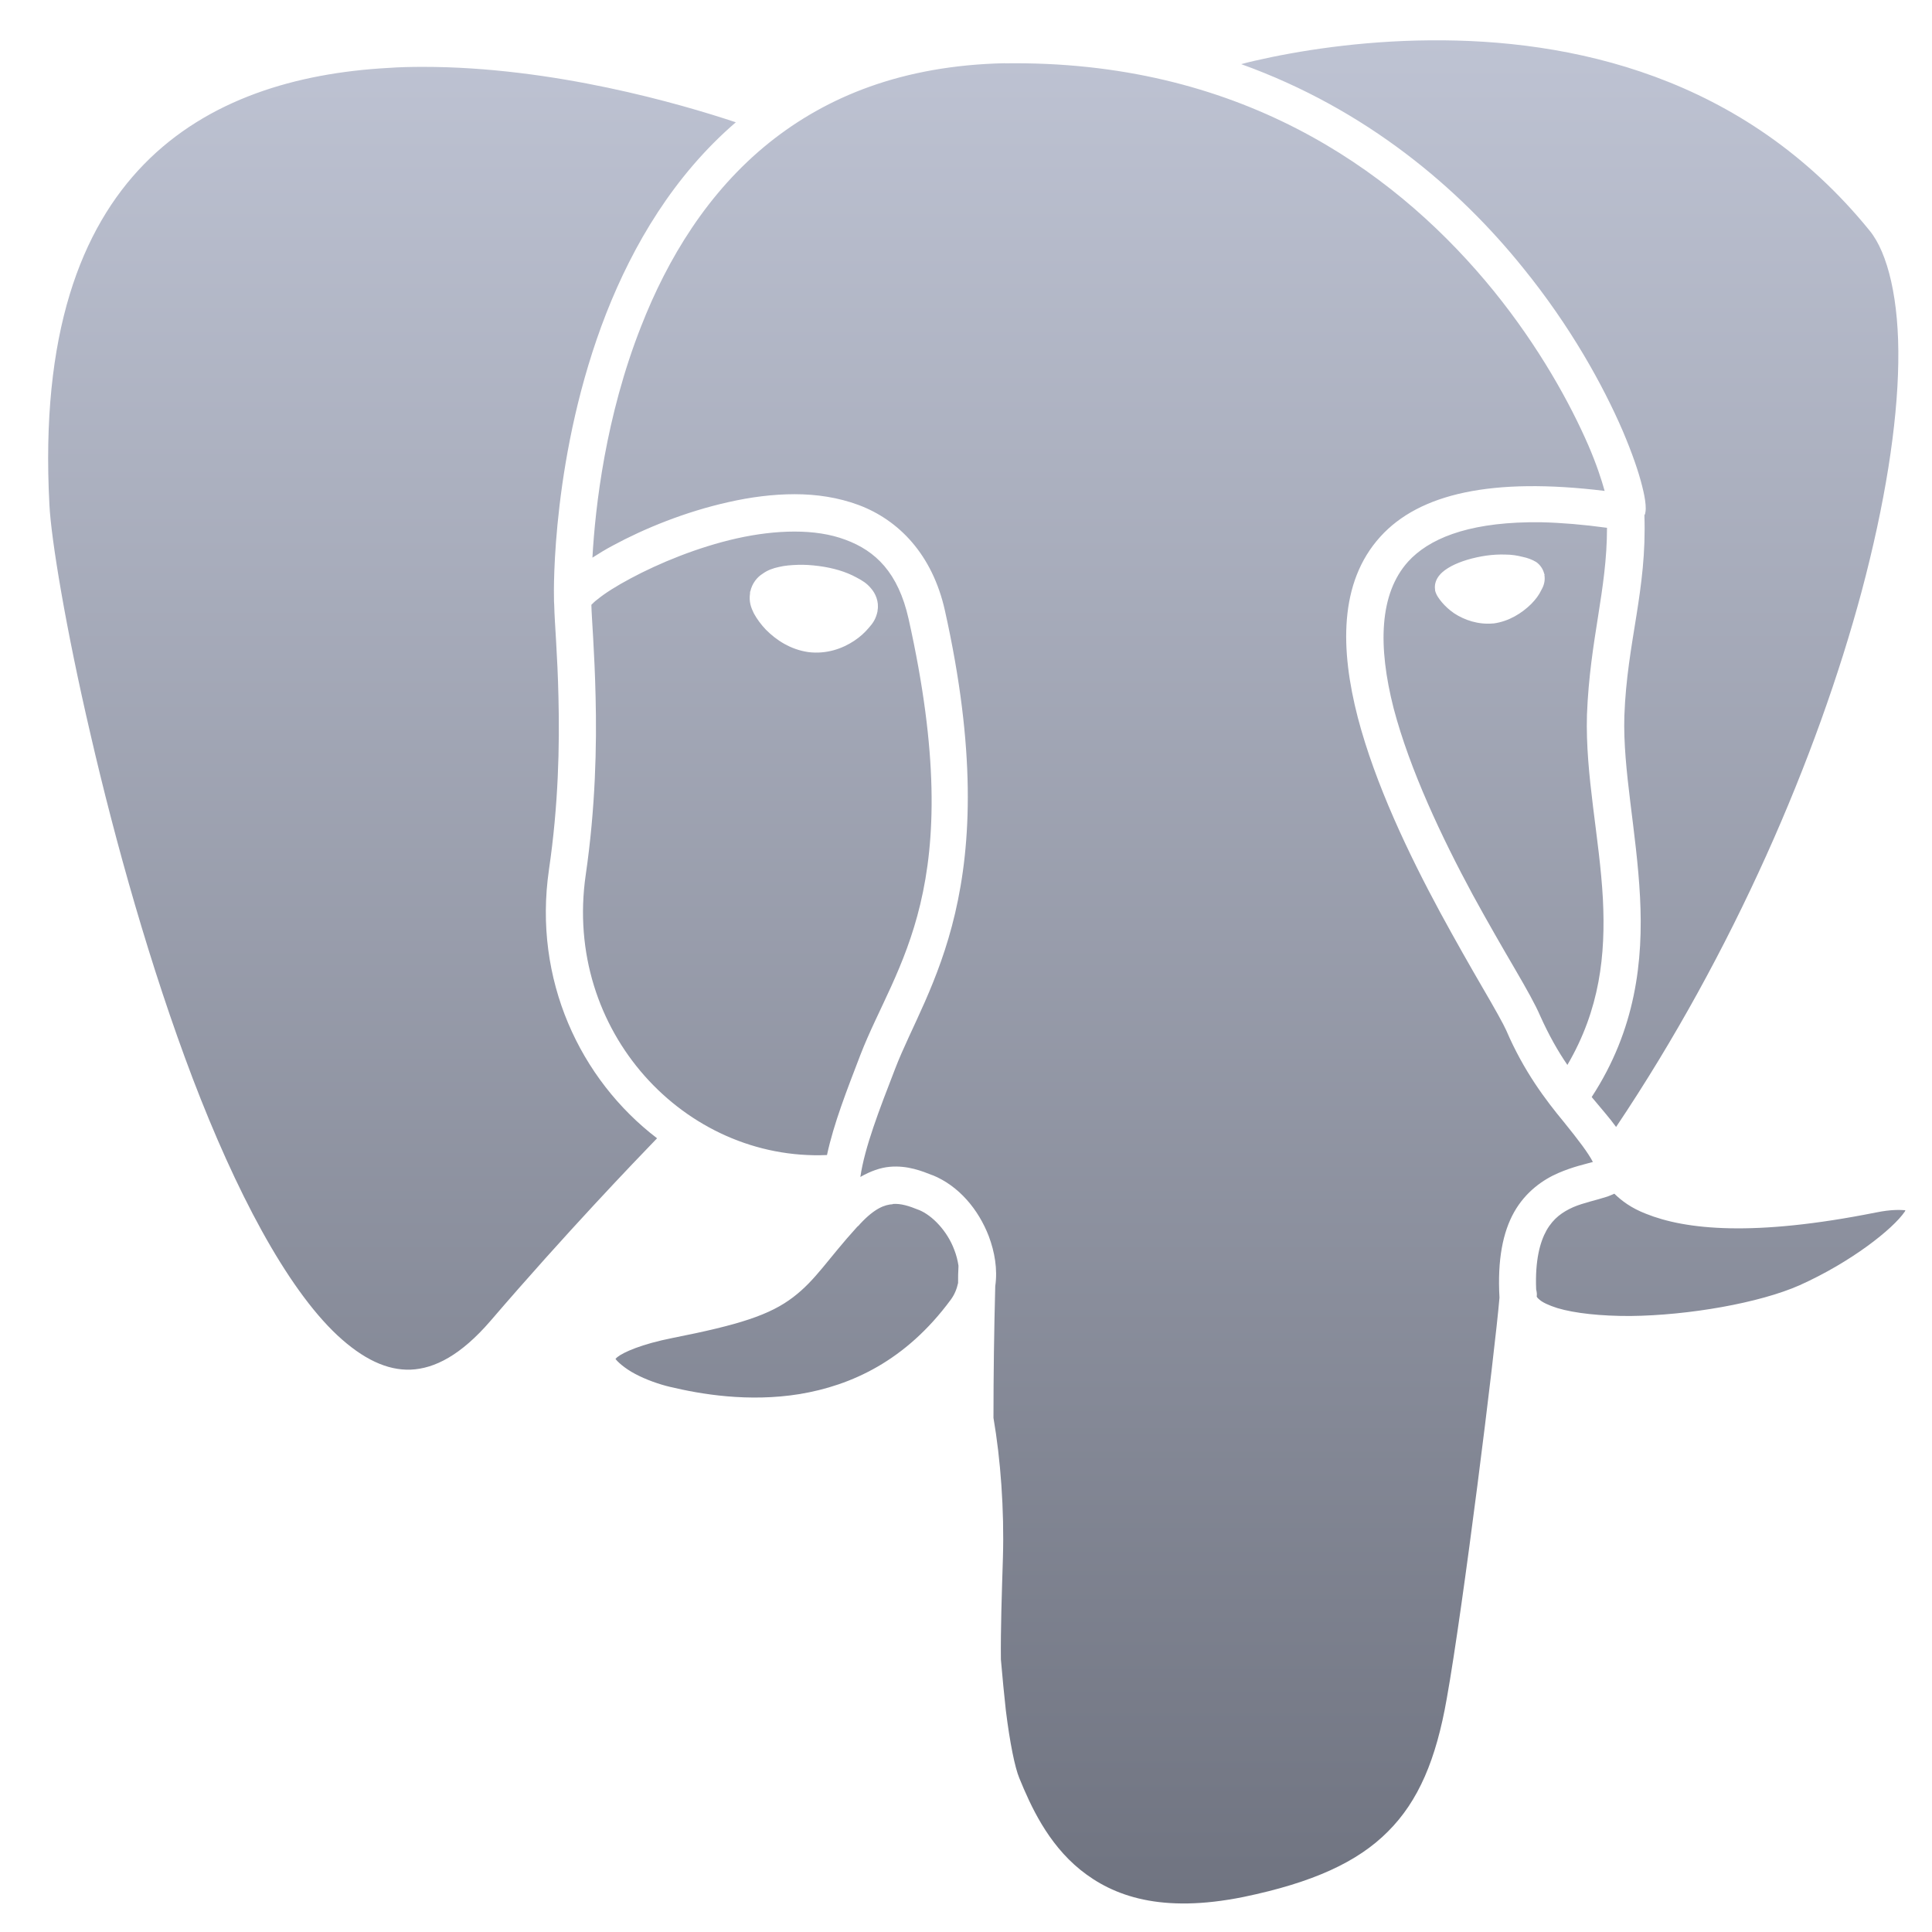 <svg xmlns="http://www.w3.org/2000/svg" xmlns:xlink="http://www.w3.org/1999/xlink" width="64" height="64" viewBox="0 0 64 64" version="1.1"><defs><linearGradient id="linear0" gradientUnits="userSpaceOnUse" x1="0" y1="0" x2="0" y2="1" gradientTransform="matrix(64.099,0,0,64.452,-0.217,-1.037)"><stop offset="0" style="stop-color:#c1c6d6;stop-opacity:1;"/><stop offset="1" style="stop-color:#6f7380;stop-opacity:1;"/></linearGradient></defs><g id="surface1"><path style=" stroke:none;fill-rule:nonzero;fill:url(#linear0);" d="M 47.359 1.336 C 45.031 1.355 42.98 1.688 41.586 2.008 C 41.406 2.047 41.273 2.082 41.117 2.125 C 45.277 3.621 48.336 6.246 50.445 8.863 C 52.035 10.82 53.105 12.773 53.75 14.262 C 54.066 15.004 54.281 15.629 54.398 16.102 C 54.457 16.336 54.496 16.523 54.512 16.715 C 54.516 16.805 54.527 16.887 54.496 17.023 C 54.488 17.035 54.484 17.055 54.473 17.066 C 54.559 19.566 53.898 21.25 53.809 23.715 C 53.754 25.496 54.215 27.535 54.328 29.715 C 54.438 31.824 54.188 34.102 52.727 36.34 C 52.738 36.352 52.746 36.367 52.762 36.383 C 53.039 36.719 53.309 37.02 53.535 37.332 C 57.422 31.539 60.199 25.074 61.672 19.582 C 62.438 16.703 62.852 14.098 62.883 12.012 C 62.918 9.926 62.535 8.379 61.938 7.645 C 57.762 2.496 52.012 1.293 47.359 1.336 M 33.285 2.094 C 29.887 2.168 27.383 3.203 25.48 4.727 C 23.453 6.355 22.113 8.566 21.234 10.82 C 20.062 13.797 19.719 16.777 19.625 18.473 C 19.832 18.34 20.059 18.199 20.312 18.066 C 21.336 17.512 22.695 16.953 24.133 16.633 C 24.855 16.469 25.598 16.371 26.324 16.371 C 27.055 16.371 27.77 16.48 28.438 16.727 C 29.777 17.227 30.887 18.371 31.301 20.223 C 33.359 29.438 30.691 32.703 29.656 35.395 C 29.113 36.797 28.645 38.008 28.5 38.988 C 28.836 38.797 29.16 38.68 29.473 38.652 C 30.07 38.598 30.559 38.801 30.887 38.93 C 30.891 38.93 30.891 38.93 30.895 38.93 C 31.762 39.285 32.41 40.059 32.754 40.949 C 32.949 41.469 33.051 42.043 32.969 42.605 C 32.93 44.082 32.91 45.543 32.91 46.969 C 33.145 48.336 33.27 50.004 33.223 51.602 C 33.184 52.863 33.145 53.984 33.156 54.973 C 33.207 55.582 33.266 56.156 33.32 56.66 C 33.453 57.738 33.621 58.555 33.766 58.902 C 34.141 59.82 34.703 61.062 35.789 61.941 C 36.879 62.82 38.477 63.387 41.188 62.84 C 43.492 62.363 44.977 61.68 45.977 60.672 C 46.988 59.664 47.574 58.285 47.926 56.266 C 48.465 53.273 49.516 44.816 49.672 42.988 C 49.672 42.988 49.672 42.988 49.672 42.98 C 49.602 41.738 49.781 40.82 50.16 40.148 C 50.543 39.473 51.117 39.074 51.629 38.855 C 52.109 38.648 52.52 38.562 52.766 38.492 C 52.617 38.199 52.297 37.777 51.805 37.168 C 51.207 36.445 50.477 35.488 49.895 34.129 C 49.809 33.934 49.512 33.402 49.113 32.719 C 48.715 32.035 48.227 31.18 47.707 30.223 C 46.676 28.312 45.559 25.988 44.977 23.762 C 44.402 21.531 44.344 19.301 45.727 17.777 C 47.02 16.352 49.418 15.805 53.156 16.262 C 53.051 15.887 52.891 15.391 52.617 14.754 C 52.012 13.363 50.992 11.504 49.484 9.641 C 46.465 5.926 41.551 2.211 33.984 2.098 C 33.75 2.094 33.516 2.094 33.285 2.098 M 14.004 2.215 C 13.625 2.215 13.242 2.223 12.863 2.25 C 9.812 2.418 6.879 3.285 4.777 5.434 C 2.68 7.578 1.336 11.062 1.637 16.719 C 1.691 17.836 2.172 20.789 3 24.332 C 3.816 27.875 4.984 32.047 6.387 35.734 C 7.797 39.426 9.473 42.637 11.172 44.23 C 12.023 45.023 12.828 45.402 13.609 45.371 C 14.398 45.336 15.266 44.895 16.25 43.754 C 18.77 40.82 21.008 38.492 21.766 37.707 C 19.215 35.758 17.656 32.449 18.184 28.816 C 18.184 28.812 18.184 28.812 18.184 28.812 C 18.5 26.672 18.539 24.684 18.5 23.113 C 18.469 21.664 18.371 20.641 18.359 20.043 C 18.355 20.004 18.352 19.957 18.352 19.918 L 18.352 19.887 C 18.352 19.883 18.352 19.867 18.352 19.859 C 18.34 19.566 18.277 14.992 20.086 10.371 C 20.977 8.109 22.32 5.82 24.375 4.051 C 22.555 3.445 18.328 2.211 14.004 2.215 M 50.641 17.301 C 48.559 17.336 47.32 17.863 46.645 18.605 C 45.688 19.668 45.641 21.402 46.164 23.457 C 46.703 25.508 47.773 27.762 48.785 29.637 C 49.297 30.574 49.789 31.422 50.188 32.105 C 50.582 32.781 50.859 33.277 51.016 33.641 C 51.301 34.277 51.602 34.812 51.922 35.277 C 53 33.434 53.191 31.629 53.098 29.781 C 52.988 27.746 52.512 25.688 52.57 23.676 C 52.668 21.168 53.234 19.555 53.234 17.484 C 52.438 17.375 51.715 17.316 51.07 17.301 C 50.918 17.301 50.785 17.301 50.641 17.301 M 26.32 17.609 C 25.703 17.609 25.051 17.691 24.402 17.836 C 23.102 18.129 21.824 18.66 20.891 19.16 C 20.422 19.41 20.039 19.652 19.801 19.848 C 19.695 19.926 19.633 19.992 19.59 20.035 C 19.598 20.461 19.695 21.555 19.73 23.09 C 19.77 24.703 19.727 26.758 19.402 28.988 C 18.656 34.156 22.684 38.465 27.395 38.262 C 27.621 37.211 28.051 36.121 28.5 34.949 C 29.668 31.922 32.098 29.449 30.098 20.5 C 29.754 18.969 29.004 18.246 28.004 17.879 C 27.504 17.691 26.934 17.609 26.32 17.609 M 49.871 18.371 C 50.074 18.371 50.262 18.402 50.43 18.445 C 50.602 18.48 50.75 18.535 50.887 18.617 C 51.012 18.703 51.117 18.844 51.156 19.016 L 51.164 19.016 C 51.164 19.023 51.164 19.027 51.164 19.031 C 51.164 19.031 51.164 19.031 51.164 19.043 C 51.164 19.043 51.16 19.043 51.16 19.043 C 51.191 19.23 51.148 19.391 51.062 19.539 C 50.984 19.707 50.871 19.859 50.719 20.012 C 50.418 20.309 49.988 20.582 49.484 20.652 L 49.469 20.652 C 48.965 20.699 48.512 20.539 48.176 20.32 C 48.012 20.207 47.879 20.086 47.766 19.953 C 47.664 19.828 47.578 19.715 47.539 19.562 L 47.539 19.535 C 47.508 19.348 47.582 19.172 47.691 19.047 C 47.793 18.926 47.922 18.84 48.078 18.754 C 48.383 18.594 48.781 18.473 49.23 18.406 C 49.453 18.375 49.672 18.363 49.871 18.371 M 26.43 18.711 C 26.648 18.703 26.879 18.719 27.121 18.75 C 27.598 18.812 28.023 18.938 28.371 19.129 C 28.551 19.223 28.715 19.32 28.855 19.492 C 28.996 19.652 29.125 19.926 29.07 20.223 L 29.07 20.246 C 29.016 20.508 28.91 20.652 28.777 20.801 C 28.645 20.957 28.492 21.098 28.297 21.227 C 27.91 21.484 27.383 21.676 26.781 21.602 C 26.18 21.516 25.715 21.203 25.375 20.863 C 25.215 20.695 25.078 20.512 24.973 20.32 C 24.883 20.133 24.801 19.941 24.848 19.641 L 24.844 19.641 C 24.844 19.637 24.848 19.625 24.848 19.613 C 24.848 19.609 24.848 19.598 24.848 19.594 L 24.855 19.594 C 24.914 19.32 25.086 19.117 25.254 19.012 C 25.43 18.883 25.609 18.824 25.805 18.781 C 26 18.734 26.207 18.719 26.43 18.711 M 53.477 39.543 C 53.395 39.582 53.32 39.609 53.25 39.637 C 52.855 39.766 52.465 39.84 52.117 39.988 C 51.766 40.145 51.465 40.348 51.23 40.758 C 51.016 41.141 50.848 41.746 50.887 42.711 C 50.906 42.793 50.918 42.871 50.906 42.949 C 50.914 42.973 50.934 43 51 43.055 C 51.094 43.141 51.305 43.242 51.59 43.332 C 52.16 43.504 53.039 43.598 54.008 43.594 C 55.949 43.574 58.297 43.16 59.617 42.574 C 61.328 41.805 62.703 40.715 63.098 40.137 C 63.117 40.109 63.105 40.117 63.117 40.09 C 62.938 40.078 62.648 40.062 62.152 40.164 C 62.152 40.164 62.152 40.164 62.148 40.164 C 58.082 40.977 55.832 40.734 54.523 40.207 C 54.039 40.02 53.723 39.781 53.477 39.543 M 29.574 39.891 C 29.312 39.906 28.98 40.02 28.496 40.539 C 28.465 40.582 28.43 40.613 28.395 40.641 C 27.418 41.715 27.027 42.398 26.277 42.969 C 25.504 43.562 24.48 43.887 22.289 44.32 C 21.242 44.527 20.648 44.797 20.449 44.957 C 20.375 45.02 20.387 45.02 20.391 45.016 C 20.434 45.09 20.688 45.328 21.039 45.512 C 21.395 45.703 21.84 45.859 22.207 45.945 C 22.207 45.945 22.211 45.945 22.211 45.945 C 23.195 46.18 24.789 46.457 26.492 46.18 C 28.199 45.895 30 45.082 31.492 43.059 C 31.617 42.891 31.695 42.703 31.738 42.5 C 31.738 42.324 31.738 42.148 31.75 41.969 C 31.75 41.953 31.75 41.938 31.75 41.922 C 31.723 41.75 31.68 41.574 31.609 41.395 C 31.383 40.789 30.891 40.262 30.434 40.078 C 30.434 40.074 30.434 40.078 30.43 40.078 C 30.113 39.949 29.844 39.863 29.574 39.883 "/></g></svg>
